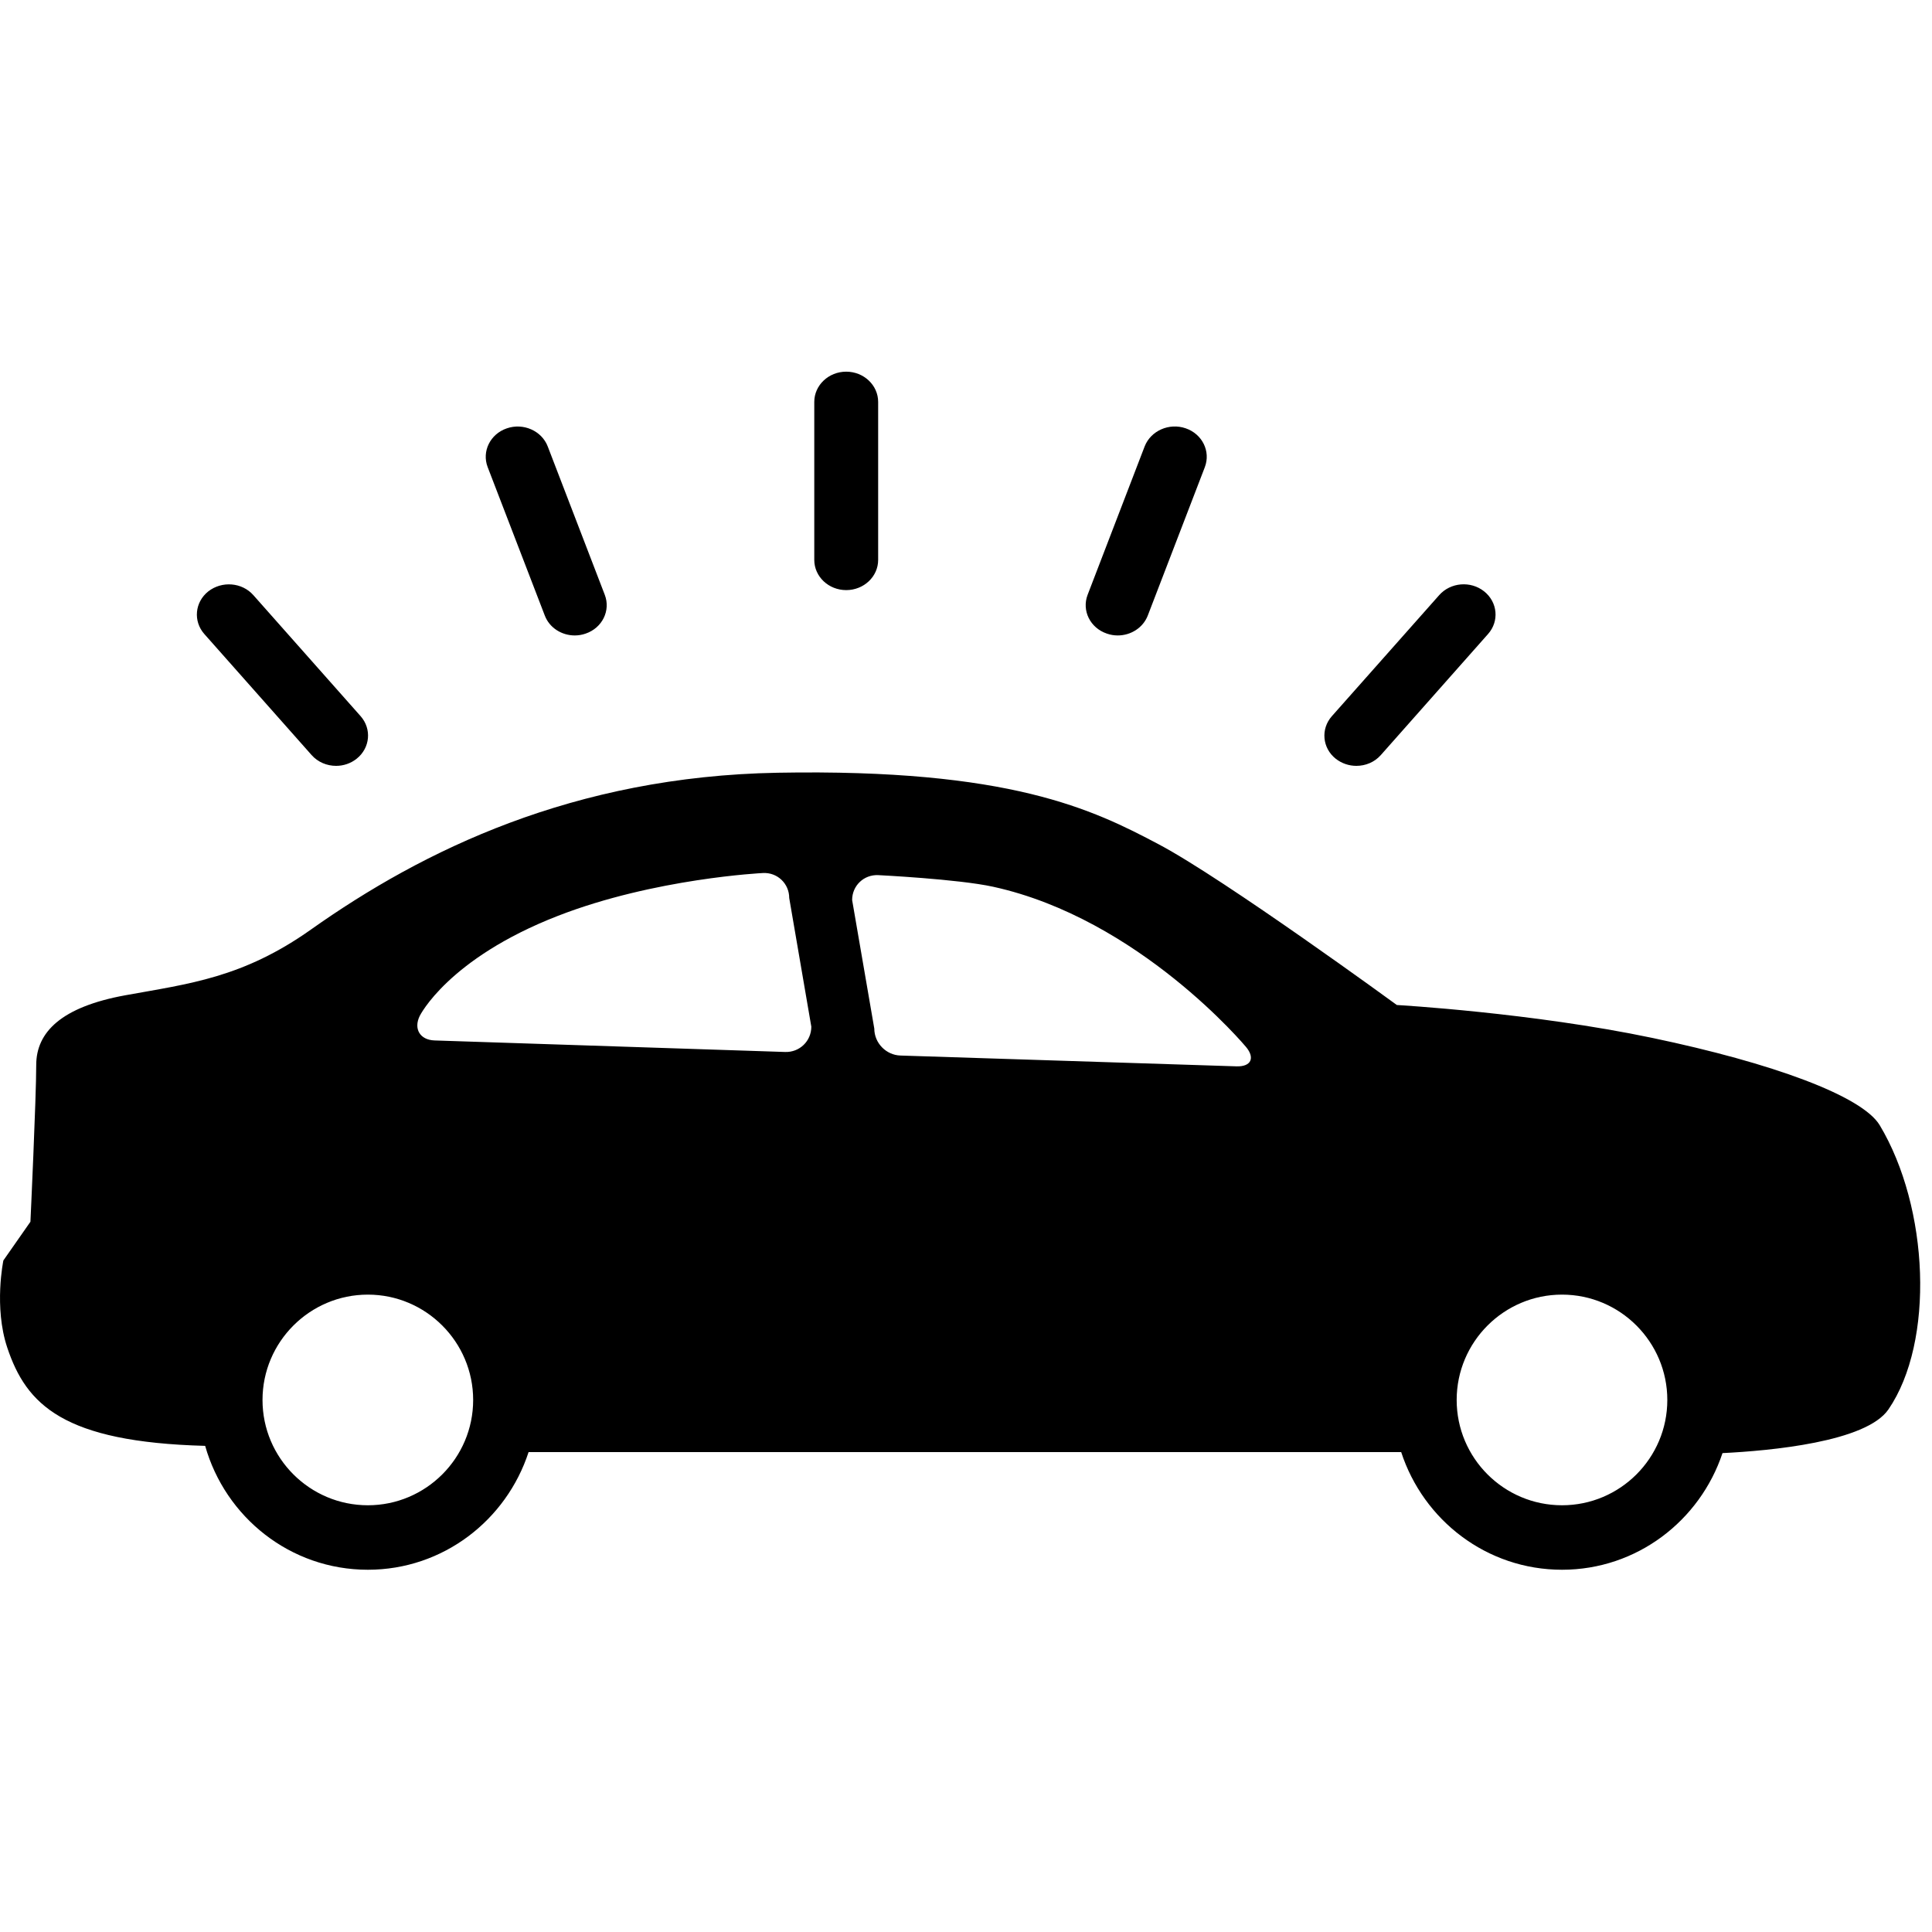 <svg width="64" height="64" viewBox="0 0 64 64" xmlns="http://www.w3.org/2000/svg"><title>02030newcarrplF</title><path d="M29.83 34.966c-.478-.014-.868-.416-.868-.894l-.734-4.258c0-.476.39-.848.868-.824 0 0 2.638.13 3.8.384 4.844 1.06 8.38 5.308 8.38 5.308.306.366.166.656-.312.642l-11.134-.358zm-15.926-1.312s.928-1.896 4.58-3.316c3.206-1.246 6.792-1.418 6.792-1.418.476-.024.868.35.868.828l.732 4.262c0 .478-.39.854-.868.838l-11.616-.382c-.478-.018-.698-.382-.488-.812zm34.35 12.722c0-1.924 1.564-3.49 3.49-3.49 1.924 0 3.488 1.566 3.488 3.49 0 1.924-1.564 3.488-3.488 3.488-1.926 0-3.49-1.564-3.49-3.488zm-36.068 3.488c-1.924 0-3.49-1.564-3.49-3.488s1.566-3.49 3.49-3.49c1.922 0 3.488 1.566 3.488 3.49 0 1.924-1.566 3.488-3.488 3.488zm-1.052-24.494c-.304 0-.602-.122-.812-.358l-3.554-4.01c-.374-.424-.316-1.054.13-1.41.452-.354 1.118-.302 1.494.122l3.552 4.008c.376.424.318 1.056-.13 1.412-.198.158-.44.236-.68.236zm7.906-4.32c-.434 0-.84-.254-.994-.662l-1.892-4.916c-.198-.518.084-1.094.634-1.282.548-.19 1.156.08 1.356.598l1.89 4.916c.2.52-.082 1.096-.632 1.284-.12.042-.242.062-.362.062zm25.89 4.32c-.238 0-.48-.078-.68-.234-.448-.354-.506-.988-.13-1.412l3.554-4.008c.376-.426 1.042-.482 1.49-.126.448.356.506.988.13 1.412l-3.552 4.01c-.21.238-.508.358-.812.358zm-7.904-4.32c-.122 0-.242-.02-.362-.062-.552-.188-.834-.762-.636-1.282l1.89-4.918c.204-.522.814-.788 1.358-.6.552.188.834.764.636 1.286l-1.89 4.916c-.158.408-.564.66-.996.66zm-8.994-1.502c-.584 0-1.058-.448-1.058-1v-5.234c0-.552.474-1.002 1.058-1.002.584 0 1.058.45 1.058 1.002v5.234c0 .552-.474 1-1.058 1zm34.236 17.726c-.582-.97-3.56-2.06-7.534-2.892-3.976-.834-8.462-1.09-8.462-1.09s-5.706-4.168-7.886-5.322c-2.18-1.154-4.924-2.512-12.63-2.372-6.758.122-11.75 2.572-15.452 5.192-2.264 1.604-4.038 1.796-6.154 2.18-2.116.386-2.95 1.22-2.95 2.31 0 1.088-.192 5.192-.192 5.192l-.896 1.282s-.322 1.54.128 2.886c.632 1.894 1.854 3.13 6.556 3.256.668 2.36 2.818 4.104 5.39 4.104 2.494 0 4.59-1.644 5.324-3.898h28.906c.734 2.254 2.832 3.898 5.328 3.898 2.482 0 4.57-1.628 5.316-3.864 1.586-.078 4.756-.368 5.496-1.446 1.538-2.244 1.348-6.688-.288-9.416z"/></svg>
